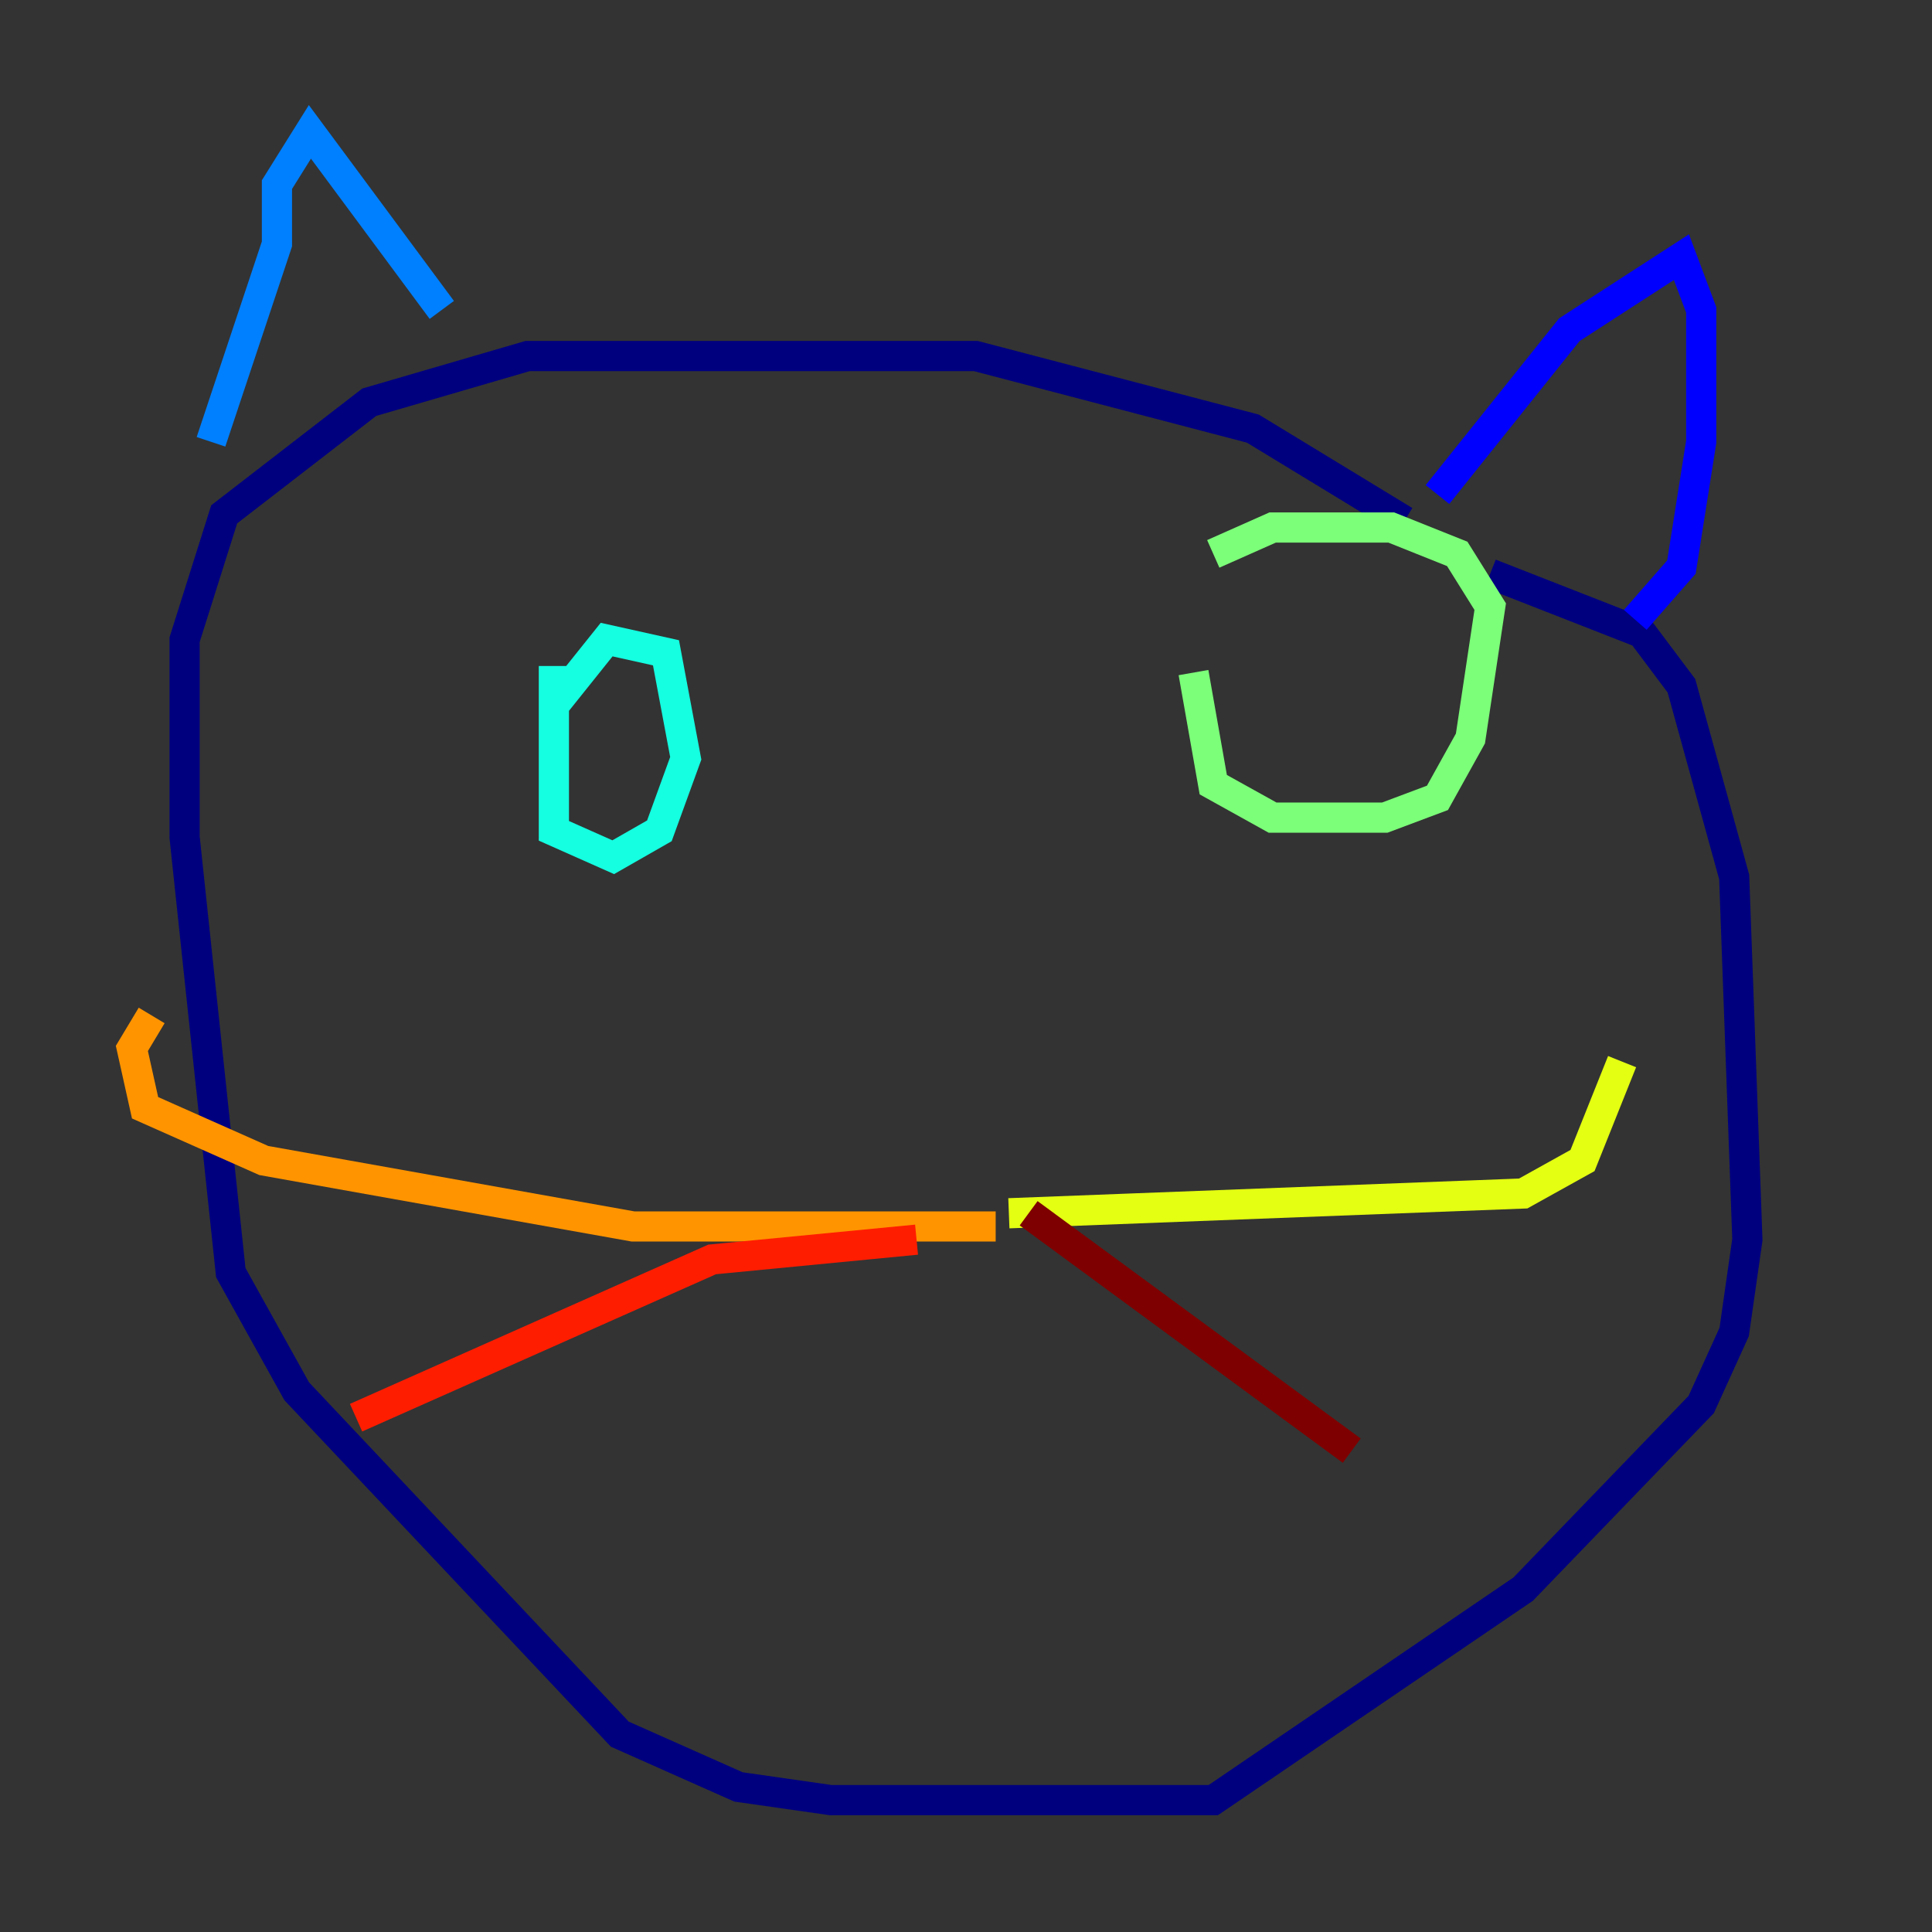 <?xml version="1.0" encoding="utf-8" ?>
<svg baseProfile="tiny" height="128" version="1.2" viewBox="0,0,128,128" width="128" xmlns="http://www.w3.org/2000/svg" xmlns:ev="http://www.w3.org/2001/xml-events" xmlns:xlink="http://www.w3.org/1999/xlink"><rect x="0" y="0" width="128" height="128" fill="#333333" stroke="none"/><defs /><polyline fill="none" points="93.051,34.512 83.003,28.396 64.655,23.59 34.949,23.59 24.464,26.648 14.853,34.075 12.232,42.375 12.232,55.481 15.29,84.314 19.659,92.177 41.065,114.894 48.928,118.389 55.044,119.263 80.382,119.263 100.915,105.283 112.71,93.051 114.894,88.246 115.768,82.13 114.894,58.102 111.399,45.433 108.778,41.939 98.73,38.007" stroke="#00007f" stroke-width="2" /><polyline fill="none" points="95.236,32.764 103.973,21.843 111.399,17.038 112.71,20.532 112.71,29.27 111.399,37.57 108.341,41.065" stroke="#0000ff" stroke-width="2" /><polyline fill="none" points="29.27,20.532 20.532,8.737 18.348,12.232 18.348,16.164 13.979,29.27" stroke="#0080ff" stroke-width="2" /><polyline fill="none" points="36.696,44.123 36.696,55.044 40.628,56.792 43.686,55.044 45.433,50.239 44.123,43.249 40.191,42.375 36.696,46.744" stroke="#15ffe1" stroke-width="2" /><polyline fill="none" points="79.072,44.56 80.382,51.986 84.314,54.171 91.741,54.171 95.236,52.86 97.42,48.928 98.73,40.191 96.546,36.696 92.177,34.949 84.314,34.949 80.382,36.696" stroke="#7cff79" stroke-width="2" /><polyline fill="none" points="66.84,80.382 100.915,79.072 104.846,76.887 107.468,70.335" stroke="#e4ff12" stroke-width="2" /><polyline fill="none" points="65.966,81.256 41.939,81.256 17.474,76.887 9.611,73.392 8.737,69.461 10.048,67.276" stroke="#ff9400" stroke-width="2" /><polyline fill="none" points="60.724,82.13 47.181,83.44 23.59,93.925" stroke="#ff1d00" stroke-width="2" /><polyline fill="none" points="68.15,80.382 89.556,96.109" stroke="#7f0000" stroke-width="2" /></svg>